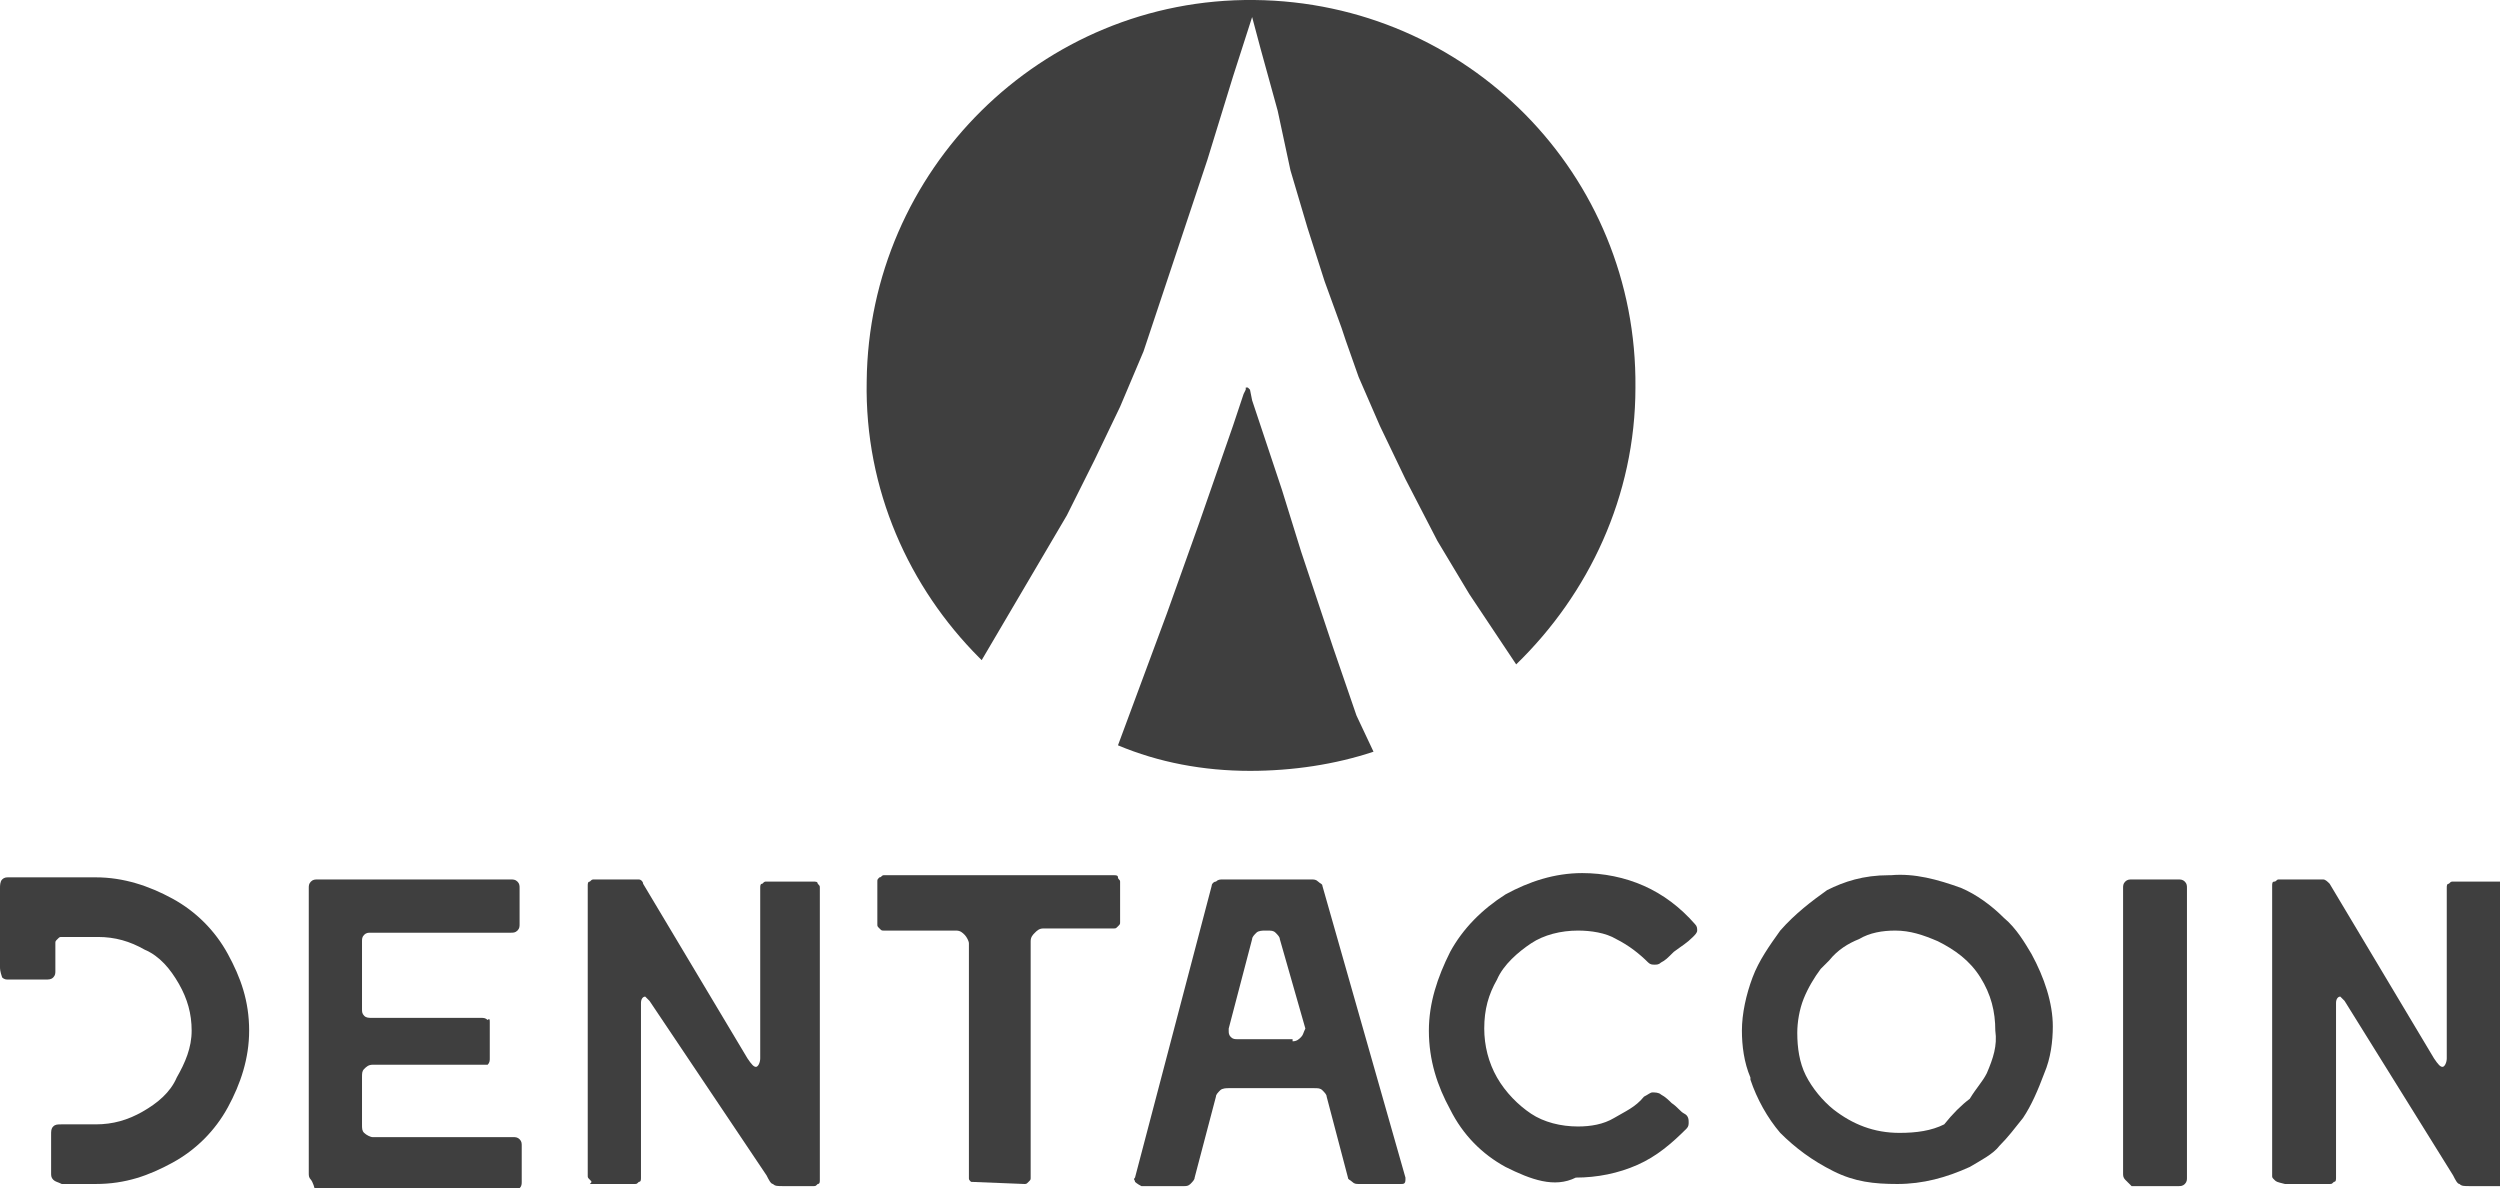 <?xml version="1.0" encoding="utf-8"?>
<!-- Generator: Adobe Illustrator 22.1.0, SVG Export Plug-In . SVG Version: 6.00 Build 0)  -->
<svg version="1.1" id="Layer_1" xmlns="http://www.w3.org/2000/svg" xmlns:xlink="http://www.w3.org/1999/xlink" x="0px" y="0px"
	 viewBox="0 0 117.4 55.8" style="enable-background:new 0 0 117.4 55.8;" xml:space="preserve">
<style type="text/css">
	.st0{fill:#3F3F3F;}
</style>
<g id="layout">
	<g>
		<g>
			<path class="st0" d="M2.5,55.4c-0.1-0.1-0.1-0.2-0.1-0.3v-1.8c0-0.2,0-0.3,0.1-0.4s0.2-0.1,0.4-0.1h1.6c0.8,0,1.5-0.2,2.2-0.6
				c0.7-0.4,1.3-0.9,1.6-1.6C8.7,49.9,9,49.2,9,48.4s-0.2-1.5-0.6-2.2c-0.4-0.7-0.9-1.3-1.6-1.6c-0.7-0.4-1.4-0.6-2.2-0.6H2.9
				c-0.1,0-0.1,0-0.2,0.1c-0.1,0.1-0.1,0.1-0.1,0.2v1.3c0,0.1,0,0.2-0.1,0.3c-0.1,0.1-0.2,0.1-0.4,0.1H0.4c-0.1,0-0.2,0-0.3-0.1
				C0,45.6,0,45.5,0,45.4v-3.7c0-0.1,0-0.3,0.1-0.4s0.2-0.1,0.3-0.1h4.1c1.3,0,2.5,0.4,3.6,1c1.1,0.6,2,1.5,2.6,2.6s1,2.2,1,3.6
				c0,1.3-0.4,2.5-1,3.6s-1.5,2-2.6,2.6s-2.2,1-3.6,1H2.9C2.7,55.5,2.6,55.5,2.5,55.4z"/>
			<path class="st0" d="M14.6,55.4c-0.1-0.1-0.1-0.2-0.1-0.3V41.7c0-0.1,0-0.2,0.1-0.3c0.1-0.1,0.2-0.1,0.3-0.1H24
				c0.1,0,0.2,0,0.3,0.1s0.1,0.2,0.1,0.3v1.7c0,0.1,0,0.2-0.1,0.3c-0.1,0.1-0.2,0.1-0.3,0.1h-6.6c-0.1,0-0.2,0-0.3,0.1
				s-0.1,0.2-0.1,0.3v3v0.2c0,0.1,0,0.2,0.1,0.3c0.1,0.1,0.2,0.1,0.4,0.1h5.1c0.1,0,0.2,0,0.3,0.1C23,47.8,23,47.9,23,48v1.7
				c0,0.1,0,0.2-0.1,0.3C22.8,50,22.7,50,22.6,50h-5.1c-0.2,0-0.3,0.1-0.4,0.2s-0.1,0.2-0.1,0.4v2.2c0,0.2,0,0.3,0.1,0.4
				s0.3,0.2,0.4,0.2h6.6c0.1,0,0.2,0,0.3,0.1s0.1,0.2,0.1,0.3v1.7c0,0.1,0,0.2-0.1,0.3c-0.1,0.1-0.2,0.1-0.3,0.1h-9.3
				C14.7,55.5,14.6,55.4,14.6,55.4z"/>
			<path class="st0" d="M27.7,55.4c-0.1-0.1-0.1-0.1-0.1-0.2V41.6c0-0.1,0-0.2,0.1-0.2c0.1-0.1,0.1-0.1,0.2-0.1h2.1
				c0.1,0,0.2,0.1,0.2,0.2l4.9,8.2c0.2,0.3,0.3,0.4,0.4,0.4s0.2-0.2,0.2-0.4v-8c0-0.1,0-0.2,0.1-0.2c0.1-0.1,0.1-0.1,0.2-0.1h2.2
				c0.1,0,0.2,0,0.2,0.1c0.1,0.1,0.1,0.1,0.1,0.2v13.7c0,0.1,0,0.2-0.1,0.2c-0.1,0.1-0.1,0.1-0.2,0.1h-1.4c-0.3,0-0.4,0-0.5-0.1
				c-0.1,0-0.2-0.2-0.3-0.4L30.5,47c-0.1-0.1-0.2-0.2-0.2-0.2c-0.1,0-0.2,0.1-0.2,0.3v8.2c0,0.1,0,0.2-0.1,0.2
				c-0.1,0.1-0.1,0.1-0.2,0.1h-2.1C27.8,55.5,27.8,55.5,27.7,55.4z"/>
			<path class="st0" d="M45.6,55.5c-0.1-0.1-0.1-0.1-0.1-0.2v-11c0-0.1-0.1-0.3-0.2-0.4s-0.2-0.2-0.4-0.2h-3.4c-0.1,0-0.1,0-0.2-0.1
				s-0.1-0.1-0.1-0.2v-2c0-0.1,0-0.1,0.1-0.2c0.1,0,0.1-0.1,0.2-0.1h10.8c0.1,0,0.2,0,0.2,0.1s0.1,0.1,0.1,0.2v1.9
				c0,0.1,0,0.1-0.1,0.2s-0.1,0.1-0.2,0.1H49c-0.2,0-0.3,0.1-0.4,0.2s-0.2,0.2-0.2,0.4v11.1c0,0.1,0,0.1-0.1,0.2s-0.1,0.1-0.2,0.1
				L45.6,55.5L45.6,55.5z"/>
			<path class="st0" d="M62.1,41.6c0-0.1-0.1-0.1-0.2-0.2c-0.1-0.1-0.2-0.1-0.3-0.1h-4.2c-0.1,0-0.2,0-0.3,0.1
				c-0.1,0-0.2,0.1-0.2,0.2l-3.6,13.7c-0.1,0.1,0,0.1,0,0.2c0,0,0.1,0.1,0.3,0.2h2c0.1,0,0.2,0,0.3-0.1c0.1-0.1,0.2-0.2,0.2-0.3
				l1-3.8c0-0.1,0.1-0.2,0.2-0.3c0.1-0.1,0.3-0.1,0.4-0.1h4c0.2,0,0.3,0,0.4,0.1c0.1,0.1,0.2,0.2,0.2,0.3l1,3.8
				c0,0.1,0.1,0.1,0.2,0.2c0.1,0.1,0.2,0.1,0.3,0.1h2c0.1,0,0.2,0,0.2-0.2v-0.1L62.1,41.6z M61.1,48.7c-0.1,0.1-0.2,0.2-0.4,0.2
				v-0.1h-2.6c-0.1,0-0.2,0-0.3-0.1c-0.1-0.1-0.1-0.2-0.1-0.3v-0.1l1.1-4.2c0-0.1,0.1-0.2,0.2-0.3c0.1-0.1,0.3-0.1,0.4-0.1h0.1
				c0.2,0,0.3,0,0.4,0.1c0.1,0.1,0.2,0.2,0.2,0.3l1.2,4.2C61.2,48.5,61.2,48.6,61.1,48.7z"/>
			<path class="st0" d="M70.7,54.8c-1.1-0.6-2-1.5-2.6-2.7c-0.6-1.1-1-2.3-1-3.7c0-1.3,0.4-2.5,1-3.7c0.6-1.1,1.5-2,2.6-2.7
				c1.1-0.6,2.3-1,3.6-1c1,0,2,0.2,2.9,0.6s1.7,1,2.4,1.8c0.1,0.1,0.1,0.2,0.1,0.3c0,0.1-0.1,0.2-0.2,0.3c-0.3,0.3-0.5,0.4-0.9,0.7
				c-0.3,0.3-0.4,0.4-0.6,0.5c-0.1,0.1-0.2,0.1-0.3,0.1c-0.1,0-0.2,0-0.3-0.1c-0.4-0.4-0.9-0.8-1.5-1.1c-0.5-0.3-1.2-0.4-1.8-0.4
				c-0.8,0-1.6,0.2-2.2,0.6c-0.6,0.4-1.3,1-1.6,1.7c-0.4,0.7-0.6,1.4-0.6,2.3c0,0.8,0.2,1.6,0.6,2.3c0.4,0.7,1,1.3,1.6,1.7
				s1.4,0.6,2.2,0.6c0.6,0,1.2-0.1,1.7-0.4s1-0.5,1.4-1c0.2-0.1,0.3-0.2,0.4-0.2s0.3,0,0.4,0.1c0.2,0.1,0.4,0.3,0.5,0.4
				c0.3,0.2,0.4,0.4,0.6,0.5c0.2,0.1,0.2,0.3,0.2,0.4c0,0.1,0,0.2-0.1,0.3c-0.7,0.7-1.4,1.3-2.3,1.7c-0.9,0.4-1.9,0.6-2.9,0.6
				C73,55.8,71.9,55.4,70.7,54.8z"/>
			<path class="st0" d="M95.4,44.8c-0.3-0.5-0.7-1.2-1.3-1.7c-0.6-0.6-1.3-1.1-2-1.4c-1.1-0.4-2.2-0.7-3.3-0.6h-0.1
				c-1.2,0-2.1,0.3-2.9,0.7c-0.7,0.5-1.5,1.1-2.2,1.9c-0.5,0.7-1,1.4-1.3,2.2c-0.3,0.8-0.5,1.7-0.5,2.5c0,0.7,0.1,1.5,0.4,2.2v0.1
				c0.3,0.9,0.8,1.8,1.4,2.5c0.7,0.7,1.5,1.3,2.5,1.8s1.9,0.6,3,0.6c1.2,0,2.3-0.3,3.4-0.8c0.5-0.3,1.1-0.6,1.4-1
				c0.4-0.4,0.7-0.8,1.1-1.3c0.4-0.6,0.7-1.3,1-2.1c0.3-0.7,0.4-1.5,0.4-2.2C96.4,47.1,96,45.9,95.4,44.8z M93.3,50.4
				c-0.2,0.4-0.5,0.7-0.8,1.2c-0.4,0.3-0.8,0.7-1.2,1.2c-0.6,0.3-1.3,0.4-2.1,0.4c-1.2,0-2.2-0.4-3.1-1.1c-0.5-0.4-1-1-1.3-1.6
				c-0.3-0.6-0.4-1.3-0.4-2c0-0.5,0.1-1.1,0.3-1.6s0.5-1,0.8-1.4l0.4-0.4c0.4-0.5,0.9-0.8,1.4-1c0.5-0.3,1.1-0.4,1.7-0.4
				c0.7,0,1.3,0.2,2,0.5c0.8,0.4,1.5,0.9,2,1.7c0.5,0.8,0.7,1.6,0.7,2.5C93.8,49.1,93.6,49.7,93.3,50.4z"/>
			<path class="st0" d="M99.8,55.4c-0.1-0.1-0.1-0.2-0.1-0.3V41.7c0-0.1,0-0.2,0.1-0.3c0.1-0.1,0.2-0.1,0.3-0.1h2.2
				c0.1,0,0.2,0,0.3,0.1c0.1,0.1,0.1,0.2,0.1,0.3v13.6c0,0.1,0,0.2-0.1,0.3c-0.1,0.1-0.2,0.1-0.3,0.1h-2.2
				C100,55.6,99.9,55.5,99.8,55.4z"/>
			<path class="st0" d="M106.8,55.4c-0.1-0.1-0.1-0.1-0.1-0.2V41.6c0-0.1,0-0.2,0.1-0.2s0.1-0.1,0.2-0.1h2.1c0.1,0,0.2,0.1,0.3,0.2
				l4.9,8.2c0.2,0.3,0.3,0.4,0.4,0.4c0.1,0,0.2-0.2,0.2-0.4v-8c0-0.1,0-0.2,0.1-0.2c0.1-0.1,0.1-0.1,0.2-0.1h2.2
				c0.1,0,0.2,0,0.2,0.1c0.1,0.1,0.1,0.1,0.1,0.2v13.7c0,0.1,0,0.2-0.1,0.2c-0.1,0.1-0.1,0.1-0.2,0.1h-1.4c-0.3,0-0.4,0-0.5-0.1
				c-0.1,0-0.2-0.2-0.3-0.4l-5.1-8.2c-0.1-0.1-0.2-0.2-0.2-0.2c-0.1,0-0.2,0.1-0.2,0.3v8.2c0,0.1,0,0.2-0.1,0.2
				c-0.1,0.1-0.1,0.1-0.2,0.1h-2.1C106.9,55.5,106.9,55.5,106.8,55.4z"/>
		</g>
		<g>
			<g>
				<path class="st0" d="M64.5,35.3c-1.8,0.6-3.8,0.9-5.8,0.9c-2.2,0-4.3-0.4-6.2-1.2l2.3-6.2l1.5-4.2l1.6-4.6l0.5-1.5l0.1-0.2
					c0,0,0,0,0-0.1l0,0h0l0,0c0,0,0,0,0.1,0h0l0,0l0.1,0.1l0.1,0.5l0.3,0.9l1.1,3.3l0.9,2.9l1.5,4.5l1.1,3.2L64.5,35.3z"/>
				<path class="st0" d="M76.8,18.2c0,5.1-2.2,9.7-5.6,13L69,27.9l-1.5-2.5l-1.5-2.9l-1.2-2.5l-1-2.3l-0.6-1.7l-0.2-0.6l-0.8-2.2
					l-0.8-2.5l-0.8-2.7L60,5.2l-0.8-2.9l-0.4-1.5l-0.9,2.8l-1.2,3.9l-1,3l-1.1,3.3l-0.9,2.7l-1.1,2.6l-1.2,2.5l-1.3,2.6l-4,6.8
					c0,0-0.1-0.1-0.1-0.1c-3.3-3.3-5.4-7.9-5.3-13C40.8,8,48.9-0.1,58.9,0C68.9,0.1,76.9,8.2,76.8,18.2z"/>
			</g>
			<polygon class="st0" points="58.6,18.2 58.5,18.3 58.6,18.2 			"/>
		</g>
	</g>
</g>
<g id="Layer_2_1_">
</g>
<g id="Layer_3">
</g>
<g id="Layer_4">
</g>
<g id="Layer_5">
</g>
<g id="Layer_6">
</g>
<g id="Layer_7">
</g>
<g id="Layer_8">
</g>
<g id="Layer_9">
</g>
<g id="Layer_10">
</g>
</svg>
